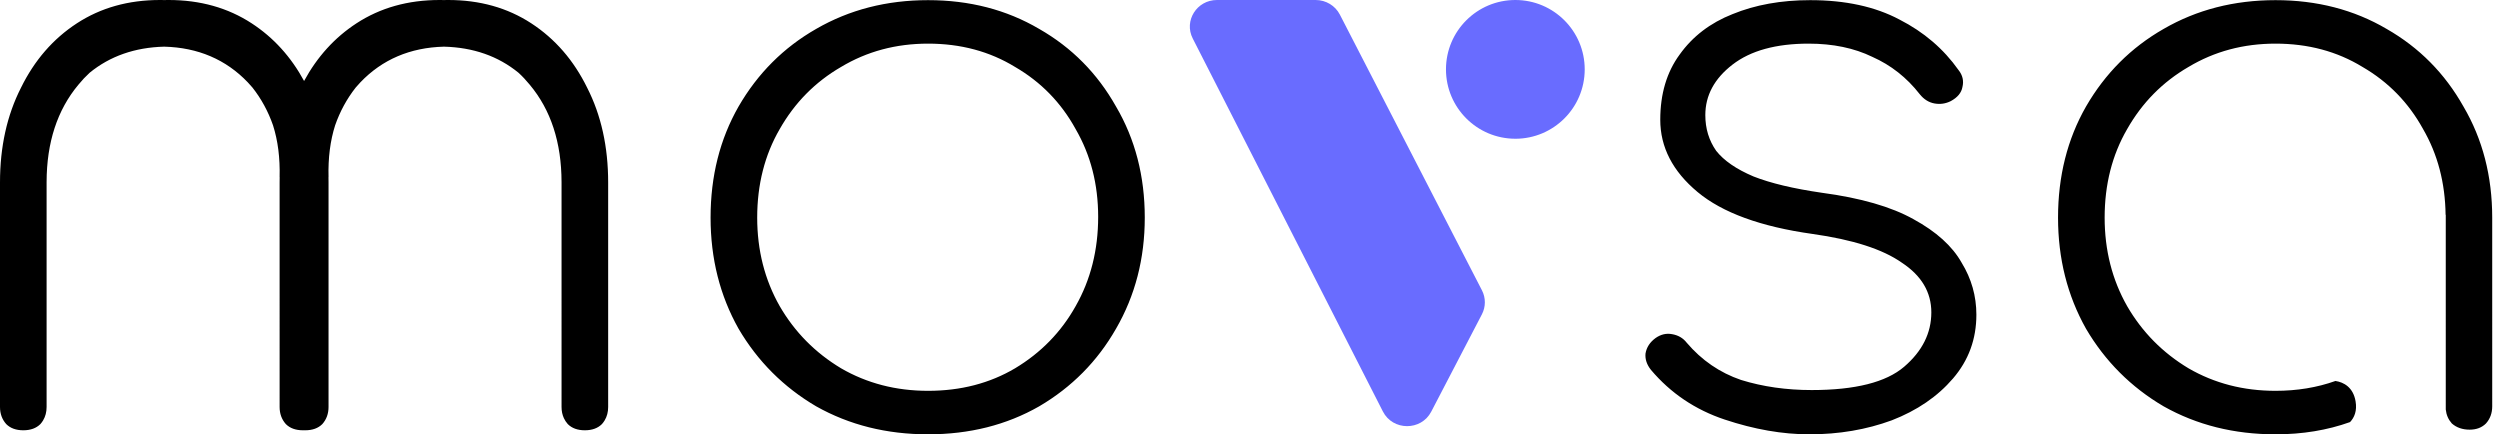 <svg xmlns="http://www.w3.org/2000/svg" width="236" height="41" fill="none" viewBox="0 0 236 41">
    <path fill="url(#paint0_linear)" fill-rule="evenodd" d="M114.882 0h9.316c.965 0 1.848.533 2.284 1.377l13.413 26.027c.369.715.367 1.56-.005 2.273l-4.781 9.183c-.954 1.833-3.628 1.822-4.566-.019l-17.95-35.21c-.85-1.668.387-3.631 2.289-3.631zm28.167 13.098c3.616 0 6.548-2.933 6.548-6.55 0-3.616-2.932-6.548-6.548-6.548-3.617 0-6.549 2.932-6.549 6.549 0 3.616 2.932 6.548 6.549 6.548z" clip-rule="evenodd"/>
    <path fill="#000000" fill-rule="evenodd" d="M4.07 39.684c-.074.123-.16.239-.257.349-.391.39-.93.586-1.613.586-.685 0-1.222-.195-1.613-.586C.196 39.593 0 39.055 0 38.42V17.23c0-3.373.66-6.354 1.98-8.945C3.25 5.695 5.01 3.666 7.259 2.2 9.507.733 12.122 0 15.104 0c.137 0 .274.002.41.005.132-.003.264-.005.397-.005 2.981 0 5.596.733 7.845 2.2 2.06 1.343 3.71 3.158 4.949 5.445 1.24-2.287 2.889-4.102 4.949-5.445C35.902.733 38.517 0 41.499 0c.133 0 .265.002.397.005.136-.003.272-.005.41-.005 2.981 0 5.597.733 7.845 2.2 2.248 1.466 4.008 3.495 5.279 6.085 1.32 2.59 1.98 5.572 1.98 8.945v21.19c0 .476-.11.898-.33 1.264-.074.123-.16.239-.257.349-.391.39-.929.586-1.613.586-.684 0-1.222-.195-1.613-.586-.152-.171-.274-.357-.367-.557-.146-.316-.22-.668-.22-1.056V17.192c-.006-3.746-1.008-6.813-3.006-9.2-.335-.41-.688-.786-1.059-1.126-1.921-1.568-4.267-2.389-7.038-2.461-3.192.085-5.821 1.208-7.886 3.367-.154.16-.302.325-.444.494-.834 1.06-1.48 2.247-1.94 3.562-.462 1.449-.67 3.078-.623 4.889h-.005c.004.17.005.341.005.513v21.19c0 .635-.195 1.173-.586 1.613-.391.39-.929.586-1.613.586-.037 0-.074 0-.11-.002-.036.002-.073.002-.11.002-.684 0-1.222-.195-1.613-.586-.391-.44-.587-.978-.587-1.613V17.23c0-.172.002-.343.005-.513h-.005c.047-1.81-.16-3.44-.622-4.889-.46-1.315-1.106-2.503-1.94-3.562-.143-.169-.29-.333-.444-.494-2.065-2.16-4.694-3.282-7.886-3.367-2.771.072-5.117.893-7.038 2.46-.371.341-.725.716-1.06 1.127-1.997 2.387-3 5.454-3.006 9.2V38.42c0 .476-.11.898-.33 1.264zM77.051 38.36C80.18 40.12 83.7 41 87.61 41s7.406-.88 10.485-2.64c3.08-1.808 5.499-4.252 7.259-7.332 1.809-3.128 2.713-6.623 2.713-10.484 0-3.91-.904-7.406-2.713-10.485-1.76-3.129-4.179-5.573-7.259-7.332C95.014.918 91.52.014 87.61.014S80.18.918 77.05 2.727c-3.079 1.76-5.523 4.203-7.332 7.332-1.76 3.08-2.64 6.574-2.64 10.485 0 3.861.88 7.356 2.64 10.484 1.809 3.08 4.253 5.524 7.332 7.332zm18.77-3.592c-2.395 1.417-5.132 2.126-8.212 2.126-3.03 0-5.767-.709-8.211-2.126-2.444-1.467-4.375-3.422-5.793-5.866-1.417-2.493-2.126-5.279-2.126-8.358 0-3.129.709-5.915 2.126-8.359 1.418-2.493 3.349-4.448 5.793-5.866 2.444-1.466 5.181-2.2 8.212-2.2 3.079 0 5.816.734 8.211 2.2 2.444 1.418 4.351 3.373 5.719 5.866 1.418 2.444 2.127 5.206 2.127 8.285 0 3.129-.709 5.94-2.127 8.432-1.368 2.444-3.275 4.4-5.719 5.866zm66.994 4.839c2.786.928 5.45 1.393 7.992 1.393 2.786 0 5.376-.44 7.771-1.32 2.396-.929 4.326-2.248 5.793-3.96 1.466-1.71 2.199-3.714 2.199-6.011 0-1.76-.464-3.398-1.393-4.913-.88-1.564-2.395-2.933-4.546-4.106-2.101-1.173-4.985-2.004-8.651-2.493-2.689-.39-4.839-.904-6.452-1.54-1.614-.684-2.787-1.49-3.52-2.419-.684-.978-1.026-2.102-1.026-3.373 0-1.857.855-3.446 2.566-4.766 1.711-1.32 4.106-1.98 7.185-1.98 2.298 0 4.302.416 6.012 1.247 1.76.782 3.251 1.955 4.473 3.52.391.488.855.782 1.393.88.538.097 1.051.024 1.54-.22.635-.343 1.002-.783 1.1-1.32.146-.587.024-1.124-.367-1.613-1.418-2.004-3.275-3.593-5.572-4.766C177.014.625 174.204.014 170.88.014c-2.737 0-5.181.44-7.332 1.32-2.102.83-3.764 2.102-4.986 3.812-1.222 1.662-1.833 3.715-1.833 6.16 0 2.59 1.173 4.863 3.519 6.818 2.347 1.955 5.964 3.275 10.852 3.96 3.812.537 6.623 1.441 8.432 2.712 1.857 1.222 2.786 2.786 2.786 4.693 0 1.955-.856 3.666-2.566 5.132-1.711 1.466-4.62 2.2-8.725 2.2-2.396 0-4.62-.318-6.673-.954-2.004-.684-3.714-1.857-5.132-3.519-.342-.44-.807-.709-1.393-.806-.538-.098-1.051.024-1.54.366-.537.391-.855.88-.953 1.466-.049.538.122 1.051.513 1.54 1.858 2.2 4.18 3.764 6.966 4.693zM214.808 41c-3.91 0-7.429-.88-10.558-2.64-3.079-1.808-5.523-4.252-7.332-7.332-1.759-3.128-2.639-6.623-2.639-10.484 0-3.91.88-7.406 2.639-10.485 1.809-3.129 4.253-5.573 7.332-7.332C207.379.918 210.898.014 214.808.014c3.911 0 7.406.904 10.485 2.713 3.08 1.76 5.499 4.203 7.259 7.332 1.808 3.08 2.713 6.574 2.713 10.485V38.36c0 .636-.196 1.173-.587 1.613-.391.391-.904.587-1.54.587-.684 0-1.246-.196-1.686-.587-.329-.37-.52-.81-.572-1.318V20.28h-.016c-.039-3.021-.747-5.72-2.125-8.095-1.369-2.493-3.275-4.448-5.719-5.866-2.395-1.466-5.132-2.2-8.212-2.2-3.03 0-5.768.734-8.212 2.2-2.444 1.418-4.374 3.373-5.792 5.866-1.417 2.444-2.126 5.23-2.126 8.359 0 3.079.709 5.865 2.126 8.358 1.418 2.444 3.348 4.4 5.792 5.866 2.444 1.417 5.182 2.126 8.212 2.126 2.036 0 3.922-.31 5.658-.93.774.114 1.674.59 1.9 1.918.154.9-.115 1.534-.521 1.962-2.146.77-4.492 1.156-7.037 1.156z" clip-rule="evenodd"/>
    <defs>
        <linearGradient id="paint0_linear" x1="130.959" x2="130.959" y1="0" y2="40.228" gradientUnits="userSpaceOnUse">
            <stop offset=".285" stop-color="#696cff"/>
            <stop offset=".747" stop-color="#696cff"/>
        </linearGradient>
    </defs>
</svg>
